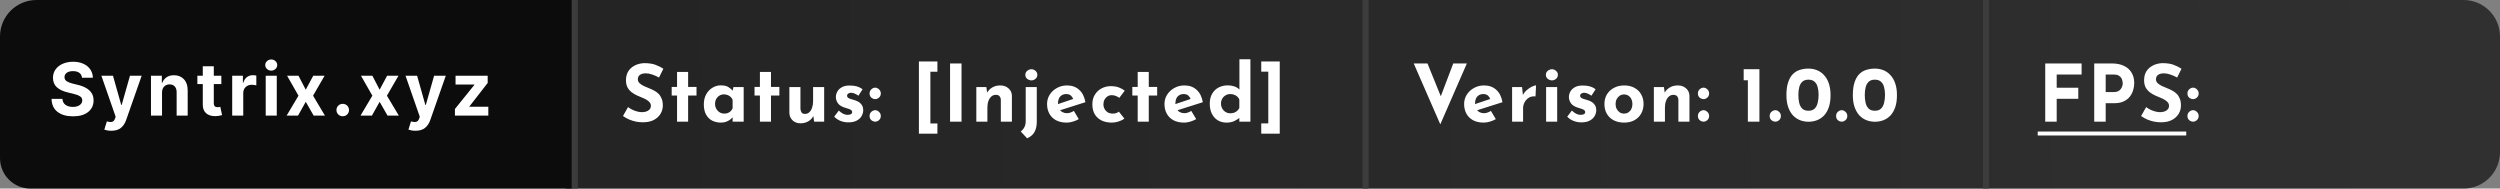 <svg width="411" height="31" viewBox="0 0 411 31" fill="none" xmlns="http://www.w3.org/2000/svg">
<rect x="0" y="0" width="411" height="31" fill="#808080" stroke="none"/>
<path d="M0 6C0 2.686 2.686 0 6 0H94V31H5C2.239 31 0 28.761 0 26V6Z" fill="#0C0C0C"/>
<path d="M93 0H405C408.314 0 411 2.686 411 6V25C411 28.314 408.314 31 405 31H93V0Z" fill="url(#paint0_linear_78_12)" fill-opacity="0.8"/>
<path d="M11.996 19.123C10.938 19.123 10.092 18.881 9.459 18.396C8.83 17.912 8.502 17.199 8.475 16.258H10.262C10.293 16.695 10.465 17.025 10.777 17.248C11.094 17.467 11.492 17.576 11.973 17.576C12.441 17.576 12.816 17.477 13.098 17.277C13.383 17.078 13.525 16.818 13.525 16.498C13.525 16.205 13.396 15.98 13.139 15.824C12.881 15.664 12.514 15.527 12.037 15.414L11.082 15.18C10.348 15.004 9.768 14.725 9.342 14.342C8.92 13.955 8.709 13.44 8.709 12.795C8.709 12.268 8.852 11.807 9.137 11.412C9.422 11.014 9.812 10.705 10.309 10.486C10.809 10.264 11.377 10.152 12.014 10.152C12.662 10.152 13.229 10.264 13.713 10.486C14.197 10.709 14.574 11.018 14.844 11.412C15.117 11.807 15.258 12.262 15.266 12.777H13.484C13.453 12.438 13.309 12.172 13.051 11.98C12.793 11.789 12.443 11.693 12.002 11.693C11.553 11.693 11.207 11.787 10.965 11.975C10.723 12.158 10.602 12.393 10.602 12.678C10.602 12.986 10.736 13.221 11.006 13.381C11.275 13.537 11.6 13.66 11.979 13.75L12.758 13.943C13.266 14.057 13.717 14.223 14.111 14.441C14.506 14.656 14.816 14.934 15.043 15.273C15.27 15.609 15.383 16.02 15.383 16.504C15.383 17.305 15.084 17.941 14.486 18.414C13.889 18.887 13.059 19.123 11.996 19.123ZM18.297 21.496C18.067 21.496 17.85 21.479 17.647 21.443C17.448 21.408 17.282 21.365 17.149 21.314L17.565 19.961L17.623 19.973C17.928 20.059 18.19 20.078 18.409 20.031C18.631 19.984 18.795 19.812 18.901 19.516L19.012 19.188L16.668 12.449H18.573L19.932 17.26H20.002L21.368 12.449H23.29L20.729 19.756C20.545 20.287 20.262 20.709 19.879 21.021C19.5 21.338 18.973 21.496 18.297 21.496ZM26.637 15.215V19H24.821V12.449H26.608V13.615H26.673C26.821 13.232 27.057 12.93 27.382 12.707C27.706 12.48 28.11 12.367 28.595 12.367C29.278 12.367 29.825 12.588 30.235 13.029C30.649 13.467 30.856 14.068 30.856 14.834V19H29.04V15.156C29.04 14.754 28.936 14.44 28.729 14.213C28.526 13.986 28.243 13.873 27.88 13.873C27.512 13.873 27.214 13.992 26.983 14.23C26.753 14.465 26.637 14.793 26.637 15.215ZM36.39 12.449V13.82H35.148V16.984C35.148 17.41 35.355 17.623 35.769 17.623C35.839 17.623 35.915 17.617 35.997 17.605C36.083 17.594 36.157 17.58 36.22 17.564L36.507 18.924C36.12 19.037 35.745 19.094 35.382 19.094C34.734 19.094 34.23 18.93 33.87 18.602C33.515 18.273 33.337 17.814 33.337 17.225V13.82H32.447V12.449H33.337V10.891H35.148V12.449H36.39ZM38.173 19V12.449H39.931V13.598H40.002C40.119 13.191 40.318 12.885 40.599 12.678C40.88 12.467 41.205 12.361 41.572 12.361C41.662 12.361 41.759 12.367 41.865 12.379C41.97 12.391 42.062 12.406 42.14 12.426V14.031C42.054 14.004 41.935 13.982 41.783 13.967C41.634 13.947 41.498 13.938 41.373 13.938C40.974 13.938 40.644 14.065 40.382 14.318C40.121 14.568 39.99 14.895 39.99 15.297V19H38.173ZM43.684 19V12.449H45.5V19H43.684ZM44.592 11.611C44.322 11.611 44.09 11.521 43.895 11.342C43.703 11.162 43.607 10.945 43.607 10.691C43.607 10.438 43.703 10.223 43.895 10.047C44.09 9.867 44.322 9.777 44.592 9.777C44.861 9.777 45.092 9.867 45.283 10.047C45.478 10.223 45.576 10.438 45.576 10.691C45.576 10.945 45.478 11.162 45.283 11.342C45.092 11.521 44.861 11.611 44.592 11.611ZM49.071 12.449L50.266 14.746L51.496 12.449H53.366L51.467 15.73L53.418 19H51.561L50.266 16.738L49 19H47.125L49.071 15.73L47.196 12.449H49.071ZM56.344 19.111C56.056 19.111 55.811 19.014 55.612 18.818C55.413 18.619 55.313 18.377 55.313 18.092C55.313 17.803 55.413 17.561 55.612 17.365C55.811 17.17 56.056 17.072 56.344 17.072C56.634 17.072 56.878 17.17 57.077 17.365C57.276 17.561 57.376 17.803 57.376 18.092C57.376 18.377 57.276 18.619 57.077 18.818C56.878 19.014 56.634 19.111 56.344 19.111ZM61.216 12.449L62.411 14.746L63.642 12.449H65.511L63.612 15.73L65.564 19H63.706L62.411 16.738L61.146 19H59.271L61.216 15.73L59.341 12.449H61.216ZM68.296 21.496C68.066 21.496 67.849 21.479 67.646 21.443C67.447 21.408 67.281 21.365 67.148 21.314L67.564 19.961L67.623 19.973C67.927 20.059 68.189 20.078 68.408 20.031C68.63 19.984 68.794 19.812 68.9 19.516L69.011 19.188L66.668 12.449H68.572L69.931 17.26H70.002L71.367 12.449H73.289L70.728 19.756C70.544 20.287 70.261 20.709 69.879 21.021C69.5 21.338 68.972 21.496 68.296 21.496ZM74.791 19V17.916L77.99 13.949V13.902H74.891V12.449H80.176V13.639L77.17 17.5V17.547H80.281V19H74.791Z" fill="white"/>
<line x1="94.5" x2="94.5" y2="31" stroke="#3C3C3C"/>
<line x1="224.5" x2="224.5" y2="31" stroke="#3C3C3C"/>
<line x1="326.5" x2="326.5" y2="31" stroke="#3C3C3C"/>
<path d="M108.344 12.746C107.98 12.547 107.607 12.382 107.226 12.252C106.853 12.122 106.502 12.057 106.173 12.057C105.766 12.057 105.445 12.139 105.211 12.304C104.977 12.469 104.86 12.716 104.86 13.045C104.86 13.27 104.947 13.474 105.12 13.656C105.302 13.829 105.532 13.985 105.809 14.124C106.095 14.263 106.39 14.388 106.693 14.501C106.97 14.605 107.243 14.731 107.512 14.878C107.789 15.017 108.036 15.194 108.253 15.411C108.47 15.619 108.643 15.883 108.773 16.204C108.903 16.516 108.968 16.902 108.968 17.361C108.968 17.846 108.842 18.297 108.591 18.713C108.34 19.129 107.971 19.467 107.486 19.727C107.001 19.978 106.403 20.104 105.692 20.104C105.328 20.104 104.955 20.069 104.574 20C104.201 19.922 103.833 19.809 103.469 19.662C103.105 19.506 102.754 19.311 102.416 19.077L103.248 17.608C103.473 17.773 103.716 17.92 103.976 18.05C104.245 18.171 104.513 18.267 104.782 18.336C105.051 18.405 105.298 18.44 105.523 18.44C105.748 18.44 105.974 18.41 106.199 18.349C106.433 18.28 106.624 18.167 106.771 18.011C106.927 17.855 107.005 17.638 107.005 17.361C107.005 17.17 106.94 16.997 106.81 16.841C106.689 16.685 106.52 16.542 106.303 16.412C106.095 16.282 105.865 16.169 105.614 16.074C105.319 15.961 105.016 15.831 104.704 15.684C104.392 15.537 104.097 15.359 103.82 15.151C103.551 14.934 103.33 14.67 103.157 14.358C102.992 14.037 102.91 13.647 102.91 13.188C102.91 12.633 103.031 12.152 103.274 11.745C103.525 11.338 103.876 11.017 104.327 10.783C104.778 10.54 105.298 10.406 105.887 10.38C106.658 10.38 107.282 10.471 107.759 10.653C108.244 10.835 108.678 11.052 109.059 11.303L108.344 12.746ZM111.308 11.823H113.128V14.293H114.506V15.71H113.128V20H111.308V15.71H110.424V14.293H111.308V11.823ZM118.543 20.156C118.015 20.156 117.534 20.052 117.1 19.844C116.676 19.627 116.338 19.298 116.086 18.856C115.835 18.414 115.709 17.851 115.709 17.166C115.709 16.525 115.839 15.97 116.099 15.502C116.359 15.034 116.702 14.674 117.126 14.423C117.551 14.163 118.002 14.033 118.478 14.033C119.042 14.033 119.466 14.128 119.752 14.319C120.047 14.501 120.29 14.705 120.48 14.93L120.402 15.151L120.571 14.319H122.261V20H120.441V18.765L120.584 19.155C120.567 19.155 120.515 19.207 120.428 19.311C120.342 19.406 120.212 19.523 120.038 19.662C119.874 19.792 119.666 19.905 119.414 20C119.172 20.104 118.881 20.156 118.543 20.156ZM119.063 18.674C119.28 18.674 119.475 18.644 119.648 18.583C119.822 18.514 119.973 18.418 120.103 18.297C120.233 18.167 120.346 18.007 120.441 17.816V16.425C120.372 16.234 120.268 16.074 120.129 15.944C119.991 15.805 119.826 15.701 119.635 15.632C119.445 15.554 119.232 15.515 118.998 15.515C118.738 15.515 118.496 15.584 118.27 15.723C118.054 15.853 117.88 16.035 117.75 16.269C117.62 16.503 117.555 16.772 117.555 17.075C117.555 17.378 117.625 17.651 117.763 17.894C117.902 18.137 118.084 18.327 118.309 18.466C118.543 18.605 118.795 18.674 119.063 18.674ZM124.93 11.823H126.75V14.293H128.128V15.71H126.75V20H124.93V15.71H124.046V14.293H124.93V11.823ZM131.606 20.273C131.095 20.273 130.666 20.117 130.319 19.805C129.972 19.484 129.79 19.073 129.773 18.57V14.319H131.593V17.894C131.61 18.145 131.675 18.349 131.788 18.505C131.901 18.652 132.091 18.726 132.36 18.726C132.629 18.726 132.858 18.635 133.049 18.453C133.248 18.271 133.4 18.024 133.504 17.712C133.617 17.391 133.673 17.032 133.673 16.633V14.319H135.493V20H133.842L133.699 18.96L133.725 19.077C133.595 19.311 133.43 19.519 133.231 19.701C133.032 19.883 132.793 20.022 132.516 20.117C132.247 20.221 131.944 20.273 131.606 20.273ZM139.471 20.117C139.003 20.117 138.565 20.035 138.158 19.87C137.759 19.705 137.421 19.476 137.144 19.181L137.898 18.18C138.175 18.431 138.431 18.613 138.665 18.726C138.907 18.83 139.124 18.882 139.315 18.882C139.462 18.882 139.592 18.869 139.705 18.843C139.826 18.808 139.921 18.761 139.991 18.7C140.06 18.631 140.095 18.544 140.095 18.44C140.095 18.293 140.034 18.176 139.913 18.089C139.8 18.002 139.653 17.933 139.471 17.881C139.289 17.82 139.094 17.76 138.886 17.699C138.366 17.534 137.989 17.296 137.755 16.984C137.529 16.663 137.417 16.317 137.417 15.944C137.417 15.658 137.49 15.372 137.638 15.086C137.794 14.791 138.036 14.549 138.366 14.358C138.704 14.159 139.137 14.059 139.666 14.059C140.142 14.059 140.545 14.107 140.875 14.202C141.204 14.297 141.516 14.453 141.811 14.67L141.122 15.736C140.957 15.606 140.771 15.498 140.563 15.411C140.363 15.316 140.177 15.264 140.004 15.255C139.848 15.246 139.713 15.264 139.601 15.307C139.497 15.35 139.414 15.407 139.354 15.476C139.293 15.545 139.263 15.619 139.263 15.697C139.254 15.862 139.315 15.992 139.445 16.087C139.583 16.182 139.757 16.256 139.965 16.308C140.173 16.36 140.376 16.421 140.576 16.49C140.853 16.577 141.091 16.694 141.291 16.841C141.49 16.988 141.642 17.166 141.746 17.374C141.858 17.573 141.915 17.816 141.915 18.102C141.915 18.449 141.824 18.778 141.642 19.09C141.468 19.393 141.2 19.64 140.836 19.831C140.48 20.022 140.025 20.117 139.471 20.117ZM142.958 15.359C142.958 15.09 143.053 14.865 143.244 14.683C143.443 14.501 143.66 14.41 143.894 14.41C144.111 14.41 144.314 14.501 144.505 14.683C144.704 14.865 144.804 15.09 144.804 15.359C144.804 15.645 144.704 15.875 144.505 16.048C144.314 16.213 144.111 16.295 143.894 16.295C143.66 16.295 143.443 16.213 143.244 16.048C143.053 15.875 142.958 15.645 142.958 15.359ZM142.958 19.064C142.958 18.795 143.053 18.57 143.244 18.388C143.443 18.206 143.66 18.115 143.894 18.115C144.111 18.115 144.314 18.206 144.505 18.388C144.704 18.57 144.804 18.795 144.804 19.064C144.804 19.35 144.704 19.58 144.505 19.753C144.314 19.918 144.111 20 143.894 20C143.66 20 143.443 19.918 143.244 19.753C143.053 19.58 142.958 19.35 142.958 19.064ZM151.069 10.107H154.111V11.797H152.954V20.299H154.111V21.976H151.069V10.107ZM156.191 10.432H158.076V20H156.191V10.432ZM162.158 14.319L162.301 15.333L162.275 15.242C162.474 14.887 162.756 14.601 163.12 14.384C163.484 14.159 163.93 14.046 164.459 14.046C164.996 14.046 165.442 14.206 165.798 14.527C166.162 14.839 166.348 15.246 166.357 15.749V20H164.537V16.425C164.528 16.174 164.459 15.974 164.329 15.827C164.207 15.671 163.999 15.593 163.705 15.593C163.427 15.593 163.185 15.684 162.977 15.866C162.769 16.048 162.608 16.295 162.496 16.607C162.383 16.919 162.327 17.279 162.327 17.686V20H160.507V14.319H162.158ZM168.862 22.743L167.809 21.612C168.069 21.421 168.269 21.187 168.407 20.91C168.555 20.633 168.628 20.295 168.628 19.896V14.319H170.448V20C170.448 20.676 170.327 21.235 170.084 21.677C169.842 22.128 169.434 22.483 168.862 22.743ZM168.563 12.304C168.563 12.035 168.667 11.814 168.875 11.641C169.092 11.468 169.322 11.381 169.564 11.381C169.807 11.381 170.028 11.468 170.227 11.641C170.435 11.814 170.539 12.035 170.539 12.304C170.539 12.573 170.435 12.794 170.227 12.967C170.028 13.132 169.807 13.214 169.564 13.214C169.322 13.214 169.092 13.132 168.875 12.967C168.667 12.794 168.563 12.573 168.563 12.304ZM175.374 20.156C174.681 20.156 174.092 20.026 173.606 19.766C173.13 19.506 172.766 19.146 172.514 18.687C172.263 18.228 172.137 17.699 172.137 17.101C172.137 16.529 172.285 16.013 172.579 15.554C172.874 15.095 173.268 14.731 173.762 14.462C174.256 14.185 174.807 14.046 175.413 14.046C176.228 14.046 176.895 14.284 177.415 14.761C177.944 15.229 178.286 15.909 178.442 16.802L174.022 18.206L173.619 17.218L176.817 16.139L176.44 16.308C176.371 16.083 176.245 15.888 176.063 15.723C175.89 15.55 175.626 15.463 175.27 15.463C175.002 15.463 174.763 15.528 174.555 15.658C174.356 15.779 174.2 15.957 174.087 16.191C173.983 16.416 173.931 16.685 173.931 16.997C173.931 17.352 173.996 17.651 174.126 17.894C174.256 18.128 174.434 18.306 174.659 18.427C174.885 18.548 175.136 18.609 175.413 18.609C175.613 18.609 175.803 18.574 175.985 18.505C176.176 18.436 176.362 18.345 176.544 18.232L177.35 19.584C177.047 19.757 176.718 19.896 176.362 20C176.016 20.104 175.686 20.156 175.374 20.156ZM184.848 19.493C184.597 19.692 184.28 19.853 183.899 19.974C183.526 20.095 183.158 20.156 182.794 20.156C182.144 20.156 181.576 20.039 181.091 19.805C180.614 19.562 180.242 19.22 179.973 18.778C179.713 18.327 179.583 17.786 179.583 17.153C179.583 16.52 179.726 15.983 180.012 15.541C180.298 15.09 180.671 14.748 181.13 14.514C181.598 14.28 182.088 14.163 182.599 14.163C183.11 14.163 183.552 14.232 183.925 14.371C184.306 14.51 184.631 14.692 184.9 14.917L184.016 16.087C183.895 15.992 183.726 15.896 183.509 15.801C183.301 15.697 183.054 15.645 182.768 15.645C182.517 15.645 182.287 15.71 182.079 15.84C181.871 15.97 181.706 16.148 181.585 16.373C181.464 16.598 181.403 16.858 181.403 17.153C181.403 17.43 181.468 17.686 181.598 17.92C181.728 18.154 181.906 18.34 182.131 18.479C182.365 18.609 182.638 18.674 182.95 18.674C183.149 18.674 183.331 18.648 183.496 18.596C183.669 18.535 183.817 18.453 183.938 18.349L184.848 19.493ZM187.039 11.823H188.859V14.293H190.237V15.71H188.859V20H187.039V15.71H186.155V14.293H187.039V11.823ZM194.677 20.156C193.984 20.156 193.394 20.026 192.909 19.766C192.432 19.506 192.068 19.146 191.817 18.687C191.566 18.228 191.44 17.699 191.44 17.101C191.44 16.529 191.587 16.013 191.882 15.554C192.177 15.095 192.571 14.731 193.065 14.462C193.559 14.185 194.109 14.046 194.716 14.046C195.531 14.046 196.198 14.284 196.718 14.761C197.247 15.229 197.589 15.909 197.745 16.802L193.325 18.206L192.922 17.218L196.12 16.139L195.743 16.308C195.674 16.083 195.548 15.888 195.366 15.723C195.193 15.55 194.928 15.463 194.573 15.463C194.304 15.463 194.066 15.528 193.858 15.658C193.659 15.779 193.503 15.957 193.39 16.191C193.286 16.416 193.234 16.685 193.234 16.997C193.234 17.352 193.299 17.651 193.429 17.894C193.559 18.128 193.737 18.306 193.962 18.427C194.187 18.548 194.439 18.609 194.716 18.609C194.915 18.609 195.106 18.574 195.288 18.505C195.479 18.436 195.665 18.345 195.847 18.232L196.653 19.584C196.35 19.757 196.02 19.896 195.665 20C195.318 20.104 194.989 20.156 194.677 20.156ZM201.641 20.156C201.113 20.156 200.64 20.035 200.224 19.792C199.808 19.541 199.479 19.181 199.236 18.713C199.002 18.245 198.885 17.69 198.885 17.049C198.885 16.408 199.015 15.862 199.275 15.411C199.535 14.96 199.891 14.618 200.341 14.384C200.792 14.15 201.303 14.033 201.875 14.033C202.239 14.033 202.586 14.089 202.915 14.202C203.253 14.315 203.535 14.488 203.76 14.722V15.294V9.743H205.567V20H203.747V18.895L203.89 19.285C203.596 19.528 203.266 19.736 202.902 19.909C202.538 20.074 202.118 20.156 201.641 20.156ZM202.239 18.622C202.482 18.622 202.694 18.592 202.876 18.531C203.067 18.462 203.232 18.366 203.37 18.245C203.518 18.115 203.643 17.955 203.747 17.764V16.373C203.678 16.182 203.57 16.022 203.422 15.892C203.284 15.753 203.11 15.649 202.902 15.58C202.703 15.502 202.482 15.463 202.239 15.463C201.971 15.463 201.719 15.532 201.485 15.671C201.26 15.801 201.078 15.983 200.939 16.217C200.801 16.451 200.731 16.72 200.731 17.023C200.731 17.326 200.801 17.599 200.939 17.842C201.078 18.085 201.26 18.275 201.485 18.414C201.719 18.553 201.971 18.622 202.239 18.622ZM210.391 21.976H207.349V20.286H208.506V11.784H207.349V10.107H210.391V21.976Z" fill="white"/>
<path d="M234.678 10.432L237.473 17.322L236.381 17.101L238.916 10.432H241.152L236.784 20.442L232.416 10.432H234.678ZM243.938 20.156C243.245 20.156 242.656 20.026 242.17 19.766C241.694 19.506 241.33 19.146 241.078 18.687C240.827 18.228 240.701 17.699 240.701 17.101C240.701 16.529 240.849 16.013 241.143 15.554C241.438 15.095 241.832 14.731 242.326 14.462C242.82 14.185 243.371 14.046 243.977 14.046C244.792 14.046 245.459 14.284 245.979 14.761C246.508 15.229 246.85 15.909 247.006 16.802L242.586 18.206L242.183 17.218L245.381 16.139L245.004 16.308C244.935 16.083 244.809 15.888 244.627 15.723C244.454 15.55 244.19 15.463 243.834 15.463C243.566 15.463 243.327 15.528 243.119 15.658C242.92 15.779 242.764 15.957 242.651 16.191C242.547 16.416 242.495 16.685 242.495 16.997C242.495 17.352 242.56 17.651 242.69 17.894C242.82 18.128 242.998 18.306 243.223 18.427C243.449 18.548 243.7 18.609 243.977 18.609C244.177 18.609 244.367 18.574 244.549 18.505C244.74 18.436 244.926 18.345 245.108 18.232L245.914 19.584C245.611 19.757 245.282 19.896 244.926 20C244.58 20.104 244.25 20.156 243.938 20.156ZM250.227 14.319L250.396 15.879L250.357 15.645C250.521 15.307 250.747 15.021 251.033 14.787C251.319 14.544 251.6 14.358 251.878 14.228C252.164 14.098 252.38 14.033 252.528 14.033L252.437 15.853C252.012 15.801 251.648 15.87 251.345 16.061C251.041 16.252 250.807 16.503 250.643 16.815C250.478 17.127 250.396 17.448 250.396 17.777V20H248.589V14.319H250.227ZM254.181 14.319H256.001V20H254.181V14.319ZM254.142 12.304C254.142 12.035 254.246 11.814 254.454 11.641C254.671 11.468 254.9 11.381 255.143 11.381C255.386 11.381 255.607 11.468 255.806 11.641C256.014 11.814 256.118 12.035 256.118 12.304C256.118 12.573 256.014 12.794 255.806 12.967C255.607 13.132 255.386 13.214 255.143 13.214C254.9 13.214 254.671 13.132 254.454 12.967C254.246 12.794 254.142 12.573 254.142 12.304ZM259.981 20.117C259.513 20.117 259.076 20.035 258.668 19.87C258.27 19.705 257.932 19.476 257.654 19.181L258.408 18.18C258.686 18.431 258.941 18.613 259.175 18.726C259.418 18.83 259.635 18.882 259.825 18.882C259.973 18.882 260.103 18.869 260.215 18.843C260.337 18.808 260.432 18.761 260.501 18.7C260.571 18.631 260.605 18.544 260.605 18.44C260.605 18.293 260.545 18.176 260.423 18.089C260.311 18.002 260.163 17.933 259.981 17.881C259.799 17.82 259.604 17.76 259.396 17.699C258.876 17.534 258.499 17.296 258.265 16.984C258.04 16.663 257.927 16.317 257.927 15.944C257.927 15.658 258.001 15.372 258.148 15.086C258.304 14.791 258.547 14.549 258.876 14.358C259.214 14.159 259.648 14.059 260.176 14.059C260.653 14.059 261.056 14.107 261.385 14.202C261.715 14.297 262.027 14.453 262.321 14.67L261.632 15.736C261.468 15.606 261.281 15.498 261.073 15.411C260.874 15.316 260.688 15.264 260.514 15.255C260.358 15.246 260.224 15.264 260.111 15.307C260.007 15.35 259.925 15.407 259.864 15.476C259.804 15.545 259.773 15.619 259.773 15.697C259.765 15.862 259.825 15.992 259.955 16.087C260.094 16.182 260.267 16.256 260.475 16.308C260.683 16.36 260.887 16.421 261.086 16.49C261.364 16.577 261.602 16.694 261.801 16.841C262.001 16.988 262.152 17.166 262.256 17.374C262.369 17.573 262.425 17.816 262.425 18.102C262.425 18.449 262.334 18.778 262.152 19.09C261.979 19.393 261.71 19.64 261.346 19.831C260.991 20.022 260.536 20.117 259.981 20.117ZM263.768 17.088C263.768 16.507 263.902 15.987 264.171 15.528C264.448 15.069 264.834 14.709 265.328 14.449C265.822 14.18 266.389 14.046 267.031 14.046C267.681 14.046 268.244 14.18 268.721 14.449C269.197 14.709 269.561 15.069 269.813 15.528C270.073 15.987 270.203 16.507 270.203 17.088C270.203 17.669 270.073 18.193 269.813 18.661C269.561 19.12 269.197 19.484 268.721 19.753C268.244 20.022 267.672 20.156 267.005 20.156C266.381 20.156 265.822 20.035 265.328 19.792C264.842 19.549 264.461 19.198 264.184 18.739C263.906 18.28 263.768 17.729 263.768 17.088ZM265.601 17.101C265.601 17.396 265.661 17.664 265.783 17.907C265.904 18.141 266.069 18.327 266.277 18.466C266.485 18.605 266.719 18.674 266.979 18.674C267.265 18.674 267.512 18.605 267.72 18.466C267.928 18.327 268.088 18.141 268.201 17.907C268.313 17.664 268.37 17.396 268.37 17.101C268.37 16.798 268.313 16.529 268.201 16.295C268.088 16.061 267.928 15.875 267.72 15.736C267.512 15.597 267.265 15.528 266.979 15.528C266.719 15.528 266.485 15.597 266.277 15.736C266.069 15.875 265.904 16.061 265.783 16.295C265.661 16.529 265.601 16.798 265.601 17.101ZM273.547 14.319L273.69 15.333L273.664 15.242C273.864 14.887 274.145 14.601 274.509 14.384C274.873 14.159 275.32 14.046 275.848 14.046C276.386 14.046 276.832 14.206 277.187 14.527C277.551 14.839 277.738 15.246 277.746 15.749V20H275.926V16.425C275.918 16.174 275.848 15.974 275.718 15.827C275.597 15.671 275.389 15.593 275.094 15.593C274.817 15.593 274.574 15.684 274.366 15.866C274.158 16.048 273.998 16.295 273.885 16.607C273.773 16.919 273.716 17.279 273.716 17.686V20H271.896V14.319H273.547ZM279.134 15.359C279.134 15.09 279.229 14.865 279.42 14.683C279.619 14.501 279.836 14.41 280.07 14.41C280.287 14.41 280.49 14.501 280.681 14.683C280.88 14.865 280.98 15.09 280.98 15.359C280.98 15.645 280.88 15.875 280.681 16.048C280.49 16.213 280.287 16.295 280.07 16.295C279.836 16.295 279.619 16.213 279.42 16.048C279.229 15.875 279.134 15.645 279.134 15.359ZM279.134 19.064C279.134 18.795 279.229 18.57 279.42 18.388C279.619 18.206 279.836 18.115 280.07 18.115C280.287 18.115 280.49 18.206 280.681 18.388C280.88 18.57 280.98 18.795 280.98 19.064C280.98 19.35 280.88 19.58 280.681 19.753C280.49 19.918 280.287 20 280.07 20C279.836 20 279.619 19.918 279.42 19.753C279.229 19.58 279.134 19.35 279.134 19.064ZM286.66 11.381H289.247V20H287.349V13.201H286.66V11.381ZM290.934 19.064C290.934 18.795 291.029 18.57 291.22 18.388C291.419 18.206 291.636 18.115 291.87 18.115C292.086 18.115 292.29 18.206 292.481 18.388C292.68 18.57 292.78 18.795 292.78 19.064C292.78 19.35 292.68 19.58 292.481 19.753C292.29 19.918 292.086 20 291.87 20C291.636 20 291.419 19.918 291.22 19.753C291.029 19.58 290.934 19.35 290.934 19.064ZM297.315 20.013C296.821 20.013 296.353 19.926 295.911 19.753C295.478 19.58 295.092 19.315 294.754 18.96C294.425 18.596 294.165 18.141 293.974 17.595C293.783 17.04 293.688 16.39 293.688 15.645C293.688 14.813 293.779 14.12 293.961 13.565C294.143 13.002 294.394 12.551 294.715 12.213C295.044 11.875 295.43 11.637 295.872 11.498C296.314 11.351 296.795 11.277 297.315 11.277C297.809 11.277 298.273 11.364 298.706 11.537C299.148 11.71 299.534 11.979 299.863 12.343C300.201 12.698 300.465 13.153 300.656 13.708C300.847 14.254 300.942 14.9 300.942 15.645C300.942 16.416 300.847 17.079 300.656 17.634C300.465 18.189 300.201 18.644 299.863 18.999C299.525 19.346 299.139 19.601 298.706 19.766C298.273 19.931 297.809 20.013 297.315 20.013ZM297.302 18.206C297.735 18.206 298.073 18.093 298.316 17.868C298.559 17.634 298.728 17.318 298.823 16.919C298.927 16.52 298.979 16.078 298.979 15.593C298.979 15.116 298.927 14.692 298.823 14.319C298.728 13.946 298.559 13.652 298.316 13.435C298.073 13.21 297.735 13.097 297.302 13.097C296.877 13.097 296.544 13.21 296.301 13.435C296.058 13.66 295.889 13.964 295.794 14.345C295.699 14.726 295.651 15.155 295.651 15.632C295.651 16.109 295.699 16.542 295.794 16.932C295.889 17.322 296.058 17.634 296.301 17.868C296.544 18.093 296.877 18.206 297.302 18.206ZM301.851 19.064C301.851 18.795 301.946 18.57 302.137 18.388C302.336 18.206 302.553 18.115 302.787 18.115C303.004 18.115 303.207 18.206 303.398 18.388C303.597 18.57 303.697 18.795 303.697 19.064C303.697 19.35 303.597 19.58 303.398 19.753C303.207 19.918 303.004 20 302.787 20C302.553 20 302.336 19.918 302.137 19.753C301.946 19.58 301.851 19.35 301.851 19.064ZM308.233 20.013C307.739 20.013 307.271 19.926 306.829 19.753C306.395 19.58 306.01 19.315 305.672 18.96C305.342 18.596 305.082 18.141 304.892 17.595C304.701 17.04 304.606 16.39 304.606 15.645C304.606 14.813 304.697 14.12 304.879 13.565C305.061 13.002 305.312 12.551 305.633 12.213C305.962 11.875 306.348 11.637 306.79 11.498C307.232 11.351 307.713 11.277 308.233 11.277C308.727 11.277 309.19 11.364 309.624 11.537C310.066 11.71 310.451 11.979 310.781 12.343C311.119 12.698 311.383 13.153 311.574 13.708C311.764 14.254 311.86 14.9 311.86 15.645C311.86 16.416 311.764 17.079 311.574 17.634C311.383 18.189 311.119 18.644 310.781 18.999C310.443 19.346 310.057 19.601 309.624 19.766C309.19 19.931 308.727 20.013 308.233 20.013ZM308.22 18.206C308.653 18.206 308.991 18.093 309.234 17.868C309.476 17.634 309.645 17.318 309.741 16.919C309.845 16.52 309.897 16.078 309.897 15.593C309.897 15.116 309.845 14.692 309.741 14.319C309.645 13.946 309.476 13.652 309.234 13.435C308.991 13.21 308.653 13.097 308.22 13.097C307.795 13.097 307.461 13.21 307.219 13.435C306.976 13.66 306.807 13.964 306.712 14.345C306.616 14.726 306.569 15.155 306.569 15.632C306.569 16.109 306.616 16.542 306.712 16.932C306.807 17.322 306.976 17.634 307.219 17.868C307.461 18.093 307.795 18.206 308.22 18.206Z" fill="white"/>
<path d="M336.235 10.432H342.215V12.252H338.12V14.423H341.669V16.243H338.12V20H336.235V10.432ZM347.189 10.432C347.978 10.432 348.645 10.566 349.191 10.835C349.737 11.095 350.153 11.468 350.439 11.953C350.725 12.43 350.868 12.997 350.868 13.656C350.868 14.046 350.807 14.44 350.686 14.839C350.573 15.229 350.387 15.584 350.127 15.905C349.876 16.226 349.533 16.486 349.1 16.685C348.675 16.876 348.151 16.971 347.527 16.971H346.175V20H344.29V10.432H347.189ZM347.514 15.138C347.8 15.138 348.038 15.09 348.229 14.995C348.42 14.891 348.567 14.765 348.671 14.618C348.784 14.462 348.862 14.302 348.905 14.137C348.957 13.972 348.983 13.829 348.983 13.708C348.983 13.613 348.966 13.487 348.931 13.331C348.905 13.166 348.844 13.002 348.749 12.837C348.654 12.672 348.506 12.534 348.307 12.421C348.116 12.308 347.856 12.252 347.527 12.252H346.175V15.138H347.514ZM357.924 12.746C357.56 12.547 357.187 12.382 356.806 12.252C356.433 12.122 356.082 12.057 355.753 12.057C355.345 12.057 355.025 12.139 354.791 12.304C354.557 12.469 354.44 12.716 354.44 13.045C354.44 13.27 354.526 13.474 354.7 13.656C354.882 13.829 355.111 13.985 355.389 14.124C355.675 14.263 355.969 14.388 356.273 14.501C356.55 14.605 356.823 14.731 357.092 14.878C357.369 15.017 357.616 15.194 357.833 15.411C358.049 15.619 358.223 15.883 358.353 16.204C358.483 16.516 358.548 16.902 358.548 17.361C358.548 17.846 358.422 18.297 358.171 18.713C357.919 19.129 357.551 19.467 357.066 19.727C356.58 19.978 355.982 20.104 355.272 20.104C354.908 20.104 354.535 20.069 354.154 20C353.781 19.922 353.413 19.809 353.049 19.662C352.685 19.506 352.334 19.311 351.996 19.077L352.828 17.608C353.053 17.773 353.296 17.92 353.556 18.05C353.824 18.171 354.093 18.267 354.362 18.336C354.63 18.405 354.877 18.44 355.103 18.44C355.328 18.44 355.553 18.41 355.779 18.349C356.013 18.28 356.203 18.167 356.351 18.011C356.507 17.855 356.585 17.638 356.585 17.361C356.585 17.17 356.52 16.997 356.39 16.841C356.268 16.685 356.099 16.542 355.883 16.412C355.675 16.282 355.445 16.169 355.194 16.074C354.899 15.961 354.596 15.831 354.284 15.684C353.972 15.537 353.677 15.359 353.4 15.151C353.131 14.934 352.91 14.67 352.737 14.358C352.572 14.037 352.49 13.647 352.49 13.188C352.49 12.633 352.611 12.152 352.854 11.745C353.105 11.338 353.456 11.017 353.907 10.783C354.357 10.54 354.877 10.406 355.467 10.38C356.238 10.38 356.862 10.471 357.339 10.653C357.824 10.835 358.257 11.052 358.639 11.303L357.924 12.746ZM359.614 15.359C359.614 15.09 359.709 14.865 359.9 14.683C360.099 14.501 360.316 14.41 360.55 14.41C360.766 14.41 360.97 14.501 361.161 14.683C361.36 14.865 361.46 15.09 361.46 15.359C361.46 15.645 361.36 15.875 361.161 16.048C360.97 16.213 360.766 16.295 360.55 16.295C360.316 16.295 360.099 16.213 359.9 16.048C359.709 15.875 359.614 15.645 359.614 15.359ZM359.614 19.064C359.614 18.795 359.709 18.57 359.9 18.388C360.099 18.206 360.316 18.115 360.55 18.115C360.766 18.115 360.97 18.206 361.161 18.388C361.36 18.57 361.46 18.795 361.46 19.064C361.46 19.35 361.36 19.58 361.161 19.753C360.97 19.918 360.766 20 360.55 20C360.316 20 360.099 19.918 359.9 19.753C359.709 19.58 359.614 19.35 359.614 19.064Z" fill="white"/>
<path d="M335 21.625H359.419V22.275H335V21.625Z" fill="white"/>
<defs>
<linearGradient id="paint0_linear_78_12" x1="93" y1="15.5" x2="1177.5" y2="9" gradientUnits="userSpaceOnUse">
<stop stop-color="#0C0C0C"/>
<stop offset="0.4" stop-color="#222222"/>
<stop offset="1" stop-color="#727272"/>
</linearGradient>
</defs>
</svg>
